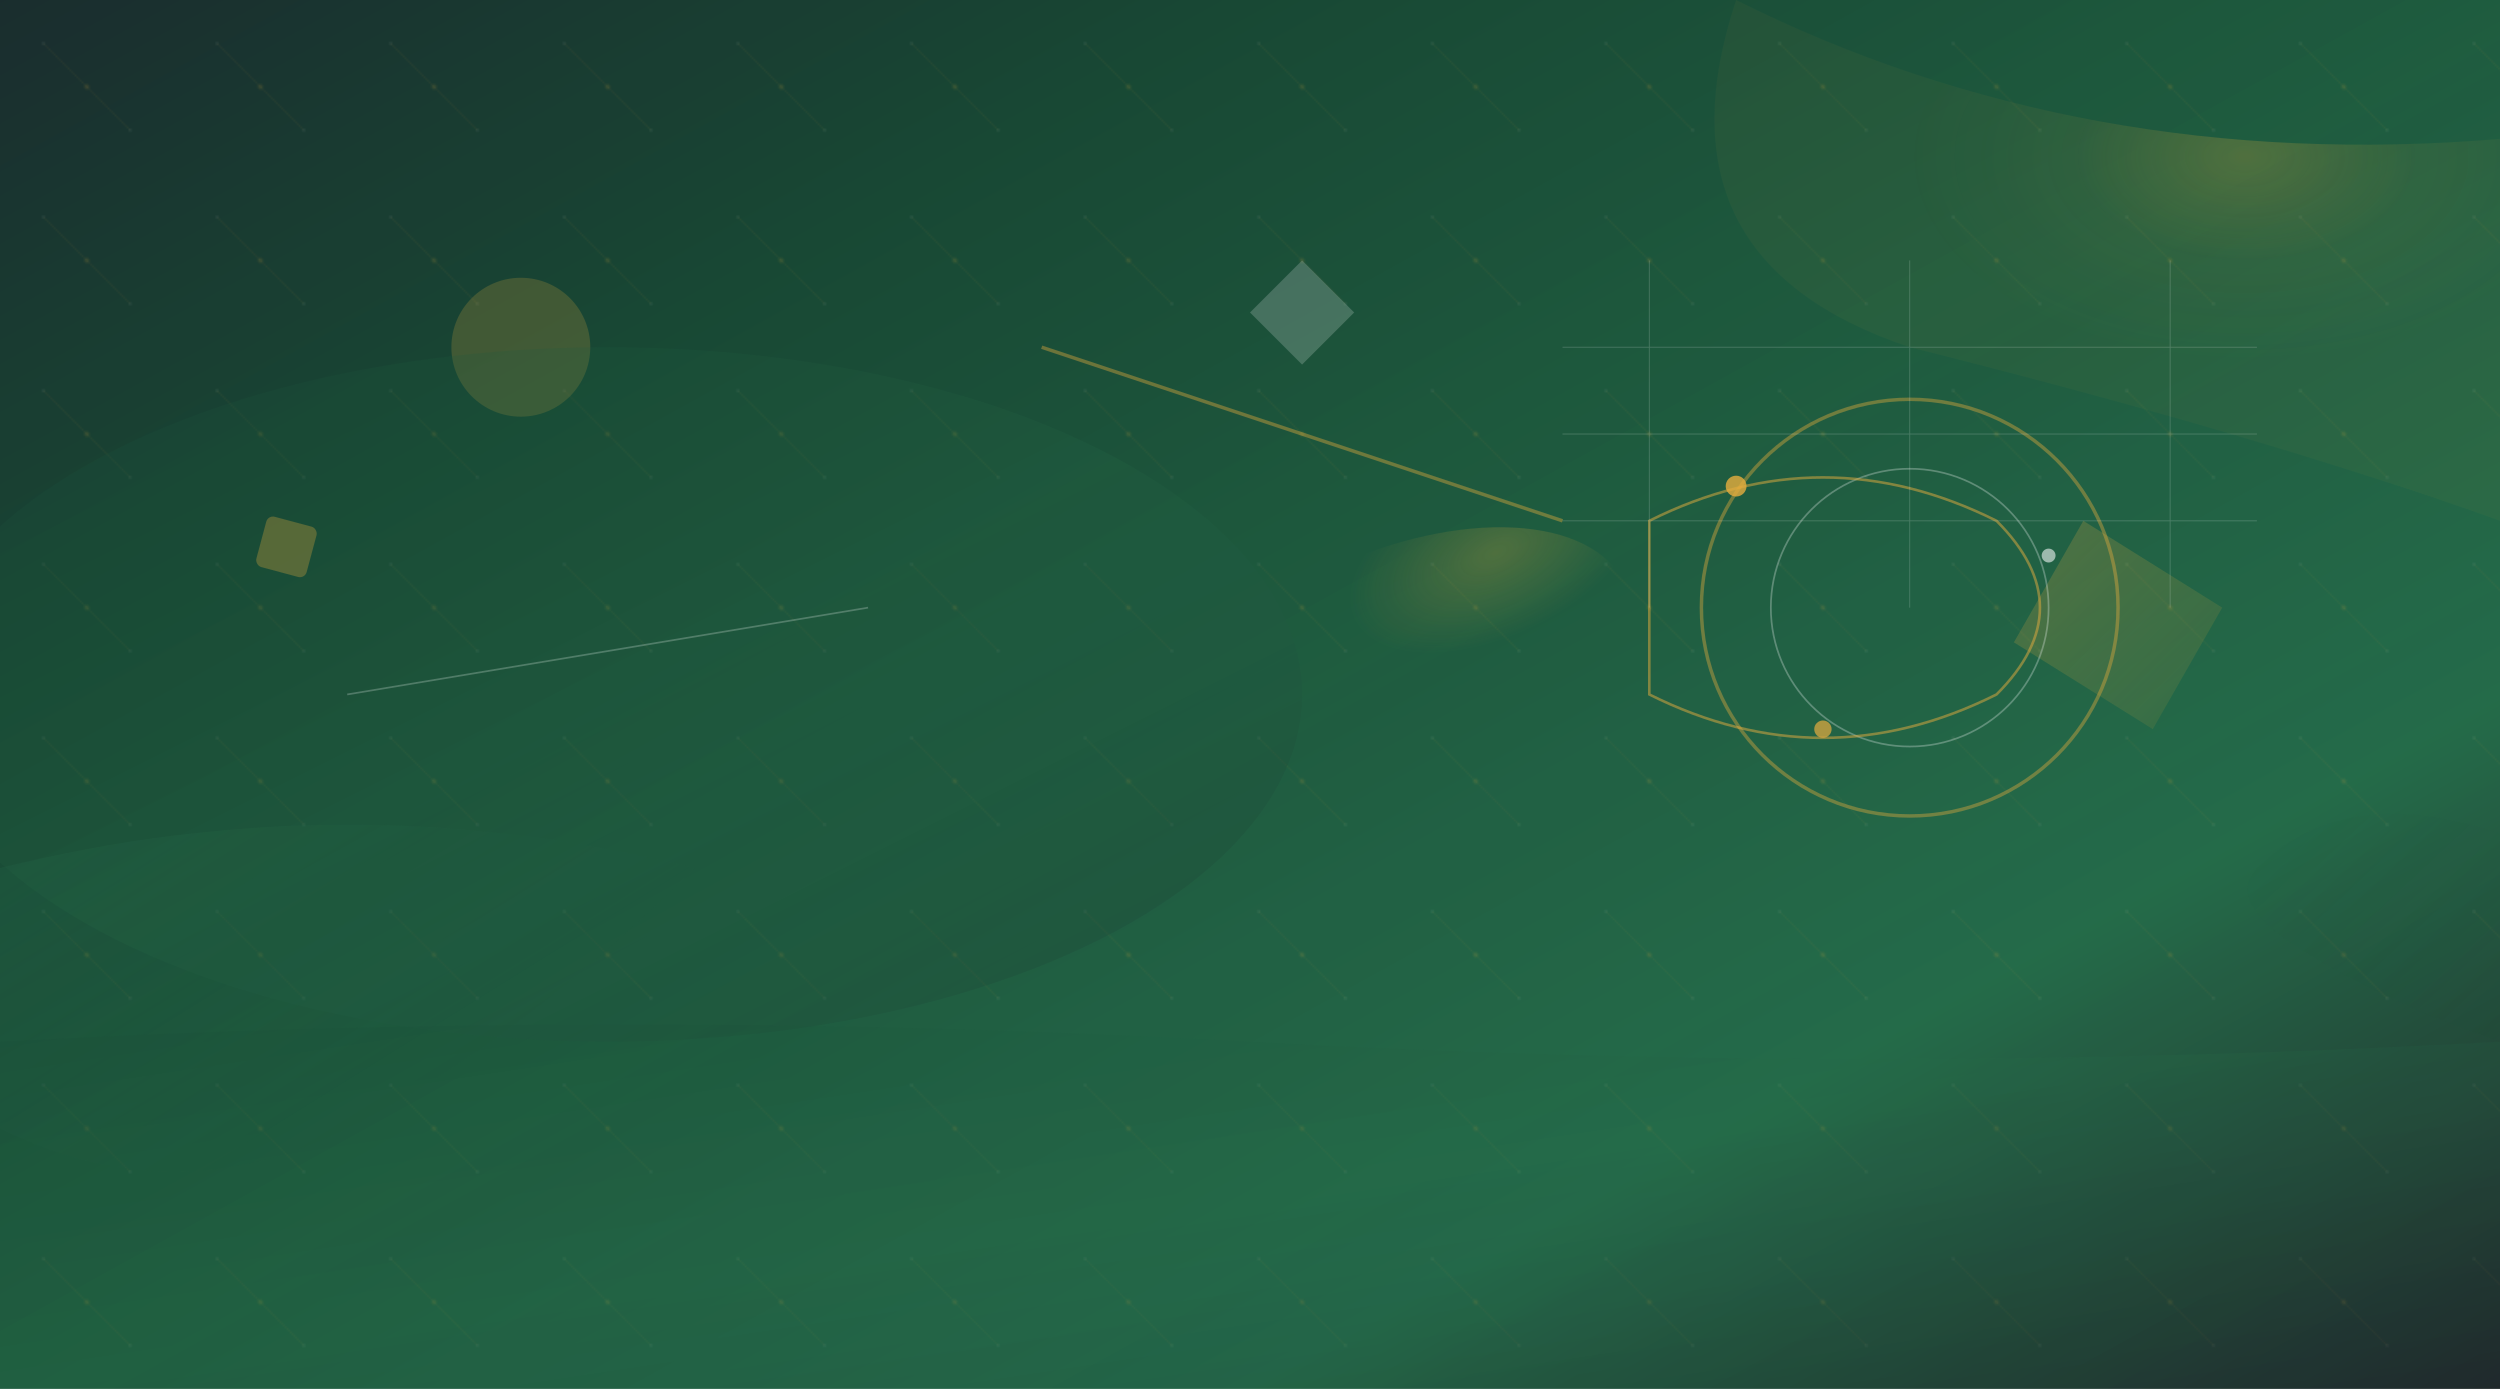 <svg viewBox="0 0 1440 800" xmlns="http://www.w3.org/2000/svg">
  <defs>
    <!-- Main Background Gradient -->
    <linearGradient id="heroGradient" x1="0%" y1="0%" x2="100%" y2="100%">
      <stop offset="0%" style="stop-color:#1a2a2e;stop-opacity:1" />
      <stop offset="25%" style="stop-color:#184734;stop-opacity:1" />
      <stop offset="75%" style="stop-color:#256d4a;stop-opacity:1" />
      <stop offset="100%" style="stop-color:#23272a;stop-opacity:1" />
    </linearGradient>
    
    <!-- Diagonal overlay gradient -->
    <linearGradient id="overlayGradient" x1="0%" y1="0%" x2="100%" y2="100%">
      <stop offset="0%" style="stop-color:#184734;stop-opacity:0.8" />
      <stop offset="50%" style="stop-color:#256d4a;stop-opacity:0.6" />
      <stop offset="100%" style="stop-color:#1a2a2e;stop-opacity:0.9" />
    </linearGradient>
    
    <!-- Gold accent gradient -->
    <radialGradient id="goldRadial" cx="70%" cy="30%" r="40%">
      <stop offset="0%" style="stop-color:#F4B13D;stop-opacity:0.3" />
      <stop offset="50%" style="stop-color:#F4B13D;stop-opacity:0.1" />
      <stop offset="100%" style="stop-color:#F4B13D;stop-opacity:0.05" />
    </radialGradient>
    
    <!-- Animated pulse gradient -->
    <radialGradient id="pulseGradient" cx="80%" cy="20%" r="30%">
      <stop offset="0%" style="stop-color:#F4B13D;stop-opacity:0.4" />
      <stop offset="100%" style="stop-color:#F4B13D;stop-opacity:0" />
    </radialGradient>
    
    <!-- Pattern for texture -->
    <pattern id="networkPattern" patternUnits="userSpaceOnUse" width="100" height="100">
      <circle cx="50" cy="50" r="1.5" fill="#F4B13D" opacity="0.2"/>
      <circle cx="25" cy="25" r="1" fill="#ffffff" opacity="0.1"/>
      <circle cx="75" cy="75" r="1" fill="#ffffff" opacity="0.1"/>
      <line x1="50" y1="50" x2="25" y2="25" stroke="#F4B13D" stroke-width="0.5" opacity="0.15"/>
      <line x1="50" y1="50" x2="75" y2="75" stroke="#F4B13D" stroke-width="0.5" opacity="0.15"/>
    </pattern>
    
    <!-- Abstract shape gradients -->
    <linearGradient id="shapeGrad1" x1="0%" y1="0%" x2="100%" y2="100%">
      <stop offset="0%" style="stop-color:#256d4a;stop-opacity:0.4" />
      <stop offset="100%" style="stop-color:#184734;stop-opacity:0.1" />
    </linearGradient>
    
    <linearGradient id="shapeGrad2" x1="0%" y1="0%" x2="100%" y2="100%">
      <stop offset="0%" style="stop-color:#F4B13D;stop-opacity:0.3" />
      <stop offset="100%" style="stop-color:#F4B13D;stop-opacity:0.1" />
    </linearGradient>
    
    <!-- Glow effect -->
    <filter id="glow" x="-50%" y="-50%" width="200%" height="200%">
      <feGaussianBlur stdDeviation="4" result="coloredBlur"/>
      <feMerge> 
        <feMergeNode in="coloredBlur"/>
        <feMergeNode in="SourceGraphic"/>
      </feMerge>
    </filter>
  </defs>
  
  <!-- Main Background with Rich Gradient -->
  <rect width="1440" height="800" fill="url(#heroGradient)"/>
  
  <!-- Overlay pattern for texture -->
  <rect width="1440" height="800" fill="url(#networkPattern)" opacity="0.6"/>
  
  <!-- Large Abstract Background Shapes -->
  <!-- Top right flowing shape -->
  <path d="M1000,0 Q1200,100 1440,80 L1440,300 Q1300,250 1100,200 Q950,150 1000,0 Z" fill="url(#goldRadial)" opacity="0.8">
    <animate attributeName="opacity" values="0.8;1;0.8" dur="6s" repeatCount="indefinite"/>
  </path>
  
  <!-- Bottom left organic shape -->
  <path d="M0,500 Q200,450 400,500 Q300,600 200,650 Q100,700 0,650 Z" fill="url(#shapeGrad1)" opacity="0.7">
    <animate attributeName="opacity" values="0.7;0.9;0.7" dur="8s" repeatCount="indefinite"/>
  </path>
  
  <!-- Center floating elements -->
  <ellipse cx="800" cy="400" rx="150" ry="80" fill="url(#pulseGradient)" opacity="0.6" transform="rotate(-25 800 400)">
    <animateTransform attributeName="transform" type="rotate" values="-25 800 400;15 800 400;-25 800 400" dur="12s" repeatCount="indefinite"/>
  </ellipse>
  
  <!-- Dynamic geometric elements -->
  <polygon points="1200,300 1280,350 1240,420 1160,370" fill="url(#shapeGrad2)" opacity="0.8">
    <animateTransform attributeName="transform" type="rotate" values="0 1220 360;360 1220 360" dur="20s" repeatCount="indefinite"/>
  </polygon>
  
  <circle cx="300" cy="200" r="40" fill="#F4B13D" opacity="0.2">
    <animate attributeName="r" values="40;60;40" dur="5s" repeatCount="indefinite"/>
    <animate attributeName="opacity" values="0.2;0.4;0.2" dur="5s" repeatCount="indefinite"/>
  </circle>
  
  <!-- Flowing wave elements -->
  <path d="M0,600 Q360,580 720,600 Q1080,620 1440,600 L1440,800 L0,800 Z" fill="url(#overlayGradient)" opacity="0.3"/>
  
  <!-- Abstract geometric lines -->
  <line x1="600" y1="200" x2="900" y2="300" stroke="#F4B13D" stroke-width="2" opacity="0.4" filter="url(#glow)">
    <animate attributeName="opacity" values="0.4;0.7;0.4" dur="4s" repeatCount="indefinite"/>
  </line>
  
  <line x1="200" y1="400" x2="500" y2="350" stroke="#ffffff" stroke-width="1" opacity="0.3">
    <animate attributeName="opacity" values="0.3;0.6;0.3" dur="6s" repeatCount="indefinite"/>
  </line>
  
  <!-- Background accent for text area -->
  <ellipse cx="350" cy="400" rx="400" ry="200" fill="url(#overlayGradient)" opacity="0.3"/>
  
  <!-- Right Side Abstract Design Elements -->
  <!-- Large circular design -->
  <circle cx="1100" cy="350" r="120" fill="none" stroke="#F4B13D" stroke-width="2" opacity="0.4">
    <animate attributeName="r" values="120;140;120" dur="8s" repeatCount="indefinite"/>
  </circle>
  <circle cx="1100" cy="350" r="80" fill="none" stroke="#ffffff" stroke-width="1" opacity="0.3">
    <animate attributeName="r" values="80;90;80" dur="6s" repeatCount="indefinite"/>
  </circle>
  
  <!-- Abstract connecting lines -->
  <path d="M950,300 Q1050,250 1150,300 Q1200,350 1150,400 Q1050,450 950,400 Z" fill="none" stroke="#F4B13D" stroke-width="1.5" opacity="0.5">
    <animate attributeName="opacity" values="0.5;0.8;0.5" dur="7s" repeatCount="indefinite"/>
  </path>
  
  <!-- Floating data points visualization -->
  <circle cx="1000" cy="280" r="6" fill="#F4B13D" opacity="0.8">
    <animate attributeName="cy" values="280;270;280" dur="3s" repeatCount="indefinite"/>
  </circle>
  <circle cx="1180" cy="320" r="4" fill="#ffffff" opacity="0.6">
    <animate attributeName="cy" values="320;310;320" dur="4s" repeatCount="indefinite"/>
  </circle>
  <circle cx="1050" cy="420" r="5" fill="#F4B13D" opacity="0.7">
    <animate attributeName="cy" values="420;410;420" dur="3.5s" repeatCount="indefinite"/>
  </circle>
  
  <!-- Modern tech-inspired grid -->
  <g opacity="0.2">
    <line x1="900" y1="200" x2="1300" y2="200" stroke="#ffffff" stroke-width="0.5"/>
    <line x1="900" y1="250" x2="1300" y2="250" stroke="#ffffff" stroke-width="0.5"/>
    <line x1="900" y1="300" x2="1300" y2="300" stroke="#ffffff" stroke-width="0.5"/>
    <line x1="950" y1="150" x2="950" y2="350" stroke="#ffffff" stroke-width="0.5"/>
    <line x1="1100" y1="150" x2="1100" y2="350" stroke="#ffffff" stroke-width="0.5"/>
    <line x1="1250" y1="150" x2="1250" y2="350" stroke="#ffffff" stroke-width="0.5"/>
  </g>
  
  <!-- Additional floating geometric elements -->
  <rect x="150" y="300" width="30" height="30" rx="4" fill="#F4B13D" opacity="0.3" transform="rotate(15 165 315)">
    <animateTransform attributeName="transform" type="rotate" values="15 165 315;375 165 315" dur="15s" repeatCount="indefinite"/>
  </rect>
  
  <polygon points="750,150 780,180 750,210 720,180" fill="#ffffff" opacity="0.2">
    <animateTransform attributeName="transform" type="rotate" values="0 750 180;360 750 180" dur="18s" repeatCount="indefinite"/>
  </polygon>
  
  <!-- Additional organic shapes -->
  <path d="M1300,500 Q1350,450 1440,480 L1440,600 Q1380,580 1330,550 Q1280,520 1300,500 Z" fill="url(#shapeGrad1)" opacity="0.4">
    <animate attributeName="opacity" values="0.4;0.6;0.4" dur="9s" repeatCount="indefinite"/>
  </path>
  
  <!-- Final overlay for depth -->
  <rect width="1440" height="800" fill="url(#overlayGradient)" opacity="0.1"/>
</svg>